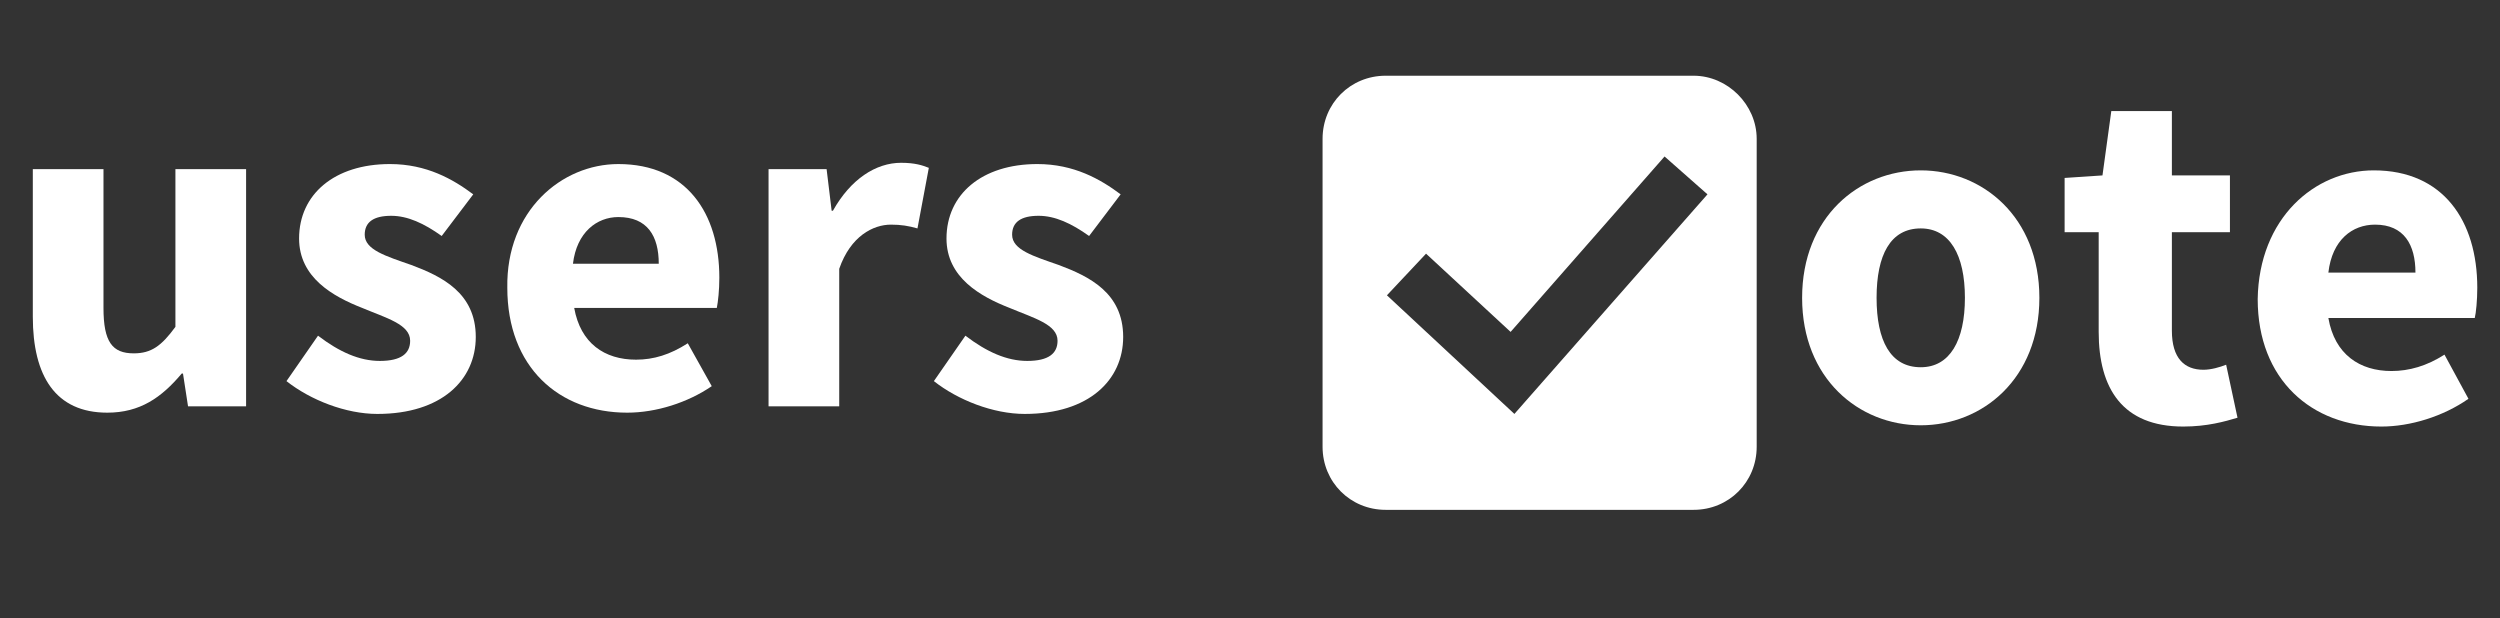 <?xml version="1.0" encoding="utf-8"?>
<!-- Generator: Adobe Illustrator 20.1.0, SVG Export Plug-In . SVG Version: 6.00 Build 0)  -->
<svg version="1.1" id="Layer_1" xmlns="http://www.w3.org/2000/svg" xmlns:xlink="http://www.w3.org/1999/xlink" x="0px" y="0px"
	 viewBox="0 0 198.1 49" style="enable-background:new 0 0 198.1 49;" xml:space="preserve">
<rect x="0" y="0" width="198.1" height="49" fill="#333333" stroke="none"/>
<style type="text/css">
	.st0{enable-background:new    ;}
	.st1{fill:#FFFFFF;}
</style>
<g class="st0">
	<path class="st1" d="M2.6,13.4h5.6v11c0,2.7,0.7,3.6,2.4,3.6c1.4,0,2.2-0.6,3.3-2.1V13.4h5.6v18.8h-4.6l-0.4-2.6h-0.1
		c-1.6,1.9-3.3,3.1-5.9,3.1c-4.1,0-5.9-2.9-5.9-7.6V13.4z"/>
	<path class="st1" d="M25.2,26.6c1.7,1.3,3.3,2,4.9,2c1.7,0,2.4-0.6,2.4-1.6c0-1.3-1.9-1.8-3.8-2.6c-2.3-0.9-5-2.4-5-5.5
		c0-3.5,2.8-5.9,7.2-5.9c2.9,0,5,1.2,6.6,2.4L35,18.7c-1.4-1-2.7-1.6-4-1.6c-1.4,0-2.1,0.5-2.1,1.5c0,1.2,1.7,1.7,3.7,2.4
		c2.4,0.9,5.1,2.2,5.1,5.7c0,3.4-2.7,6.1-7.8,6.1c-2.5,0-5.3-1.1-7.2-2.6L25.2,26.6z"/>
	<path class="st1" d="M49,13c5.4,0,8,3.9,8,9c0,1-0.1,1.9-0.2,2.4H45.5c0.5,2.8,2.4,4.1,4.9,4.1c1.4,0,2.7-0.4,4.1-1.3l1.9,3.4
		c-1.9,1.3-4.4,2.1-6.7,2.1c-5.4,0-9.5-3.6-9.5-9.9C40.1,16.7,44.5,13,49,13z M52.2,20.9c0-2.2-0.9-3.7-3.2-3.7
		c-1.7,0-3.3,1.2-3.6,3.7H52.2z"/>
	<path class="st1" d="M60.9,13.4h4.6l0.4,3.3H66c1.4-2.5,3.4-3.8,5.4-3.8c1.1,0,1.7,0.2,2.2,0.4l-0.9,4.8c-0.7-0.2-1.3-0.3-2.1-0.3
		c-1.4,0-3.2,0.9-4.1,3.5v10.9h-5.6V13.4z"/>
	<path class="st1" d="M76.5,26.6c1.7,1.3,3.3,2,4.9,2c1.7,0,2.4-0.6,2.4-1.6c0-1.3-1.9-1.8-3.8-2.6c-2.3-0.9-5-2.4-5-5.5
		c0-3.5,2.8-5.9,7.2-5.9c2.9,0,5,1.2,6.6,2.4l-2.5,3.3c-1.4-1-2.7-1.6-4-1.6c-1.4,0-2.1,0.5-2.1,1.5c0,1.2,1.7,1.7,3.7,2.4
		c2.4,0.9,5.1,2.2,5.1,5.7c0,3.4-2.7,6.1-7.8,6.1c-2.5,0-5.3-1.1-7.2-2.6L76.5,26.6z"/>
</g>
<g class="st0">
	<path class="st1" d="M152.2,13.5c4.9,0,9.4,3.7,9.4,10.1c0,6.4-4.5,10.1-9.4,10.1c-4.9,0-9.4-3.7-9.4-10.1
		C142.8,17.2,147.3,13.5,152.2,13.5z M152.2,29.1c2.3,0,3.5-2.1,3.5-5.5c0-3.4-1.2-5.5-3.5-5.5c-2.4,0-3.5,2.1-3.5,5.5
		C148.7,27,149.8,29.1,152.2,29.1z"/>
	<path class="st1" d="M166.3,18.4h-2.7v-4.3l3-0.2l0.7-5.1h4.8v5.1h4.6v4.5h-4.6v7.8c0,2.2,1,3.1,2.5,3.1c0.6,0,1.3-0.2,1.8-0.4
		l0.9,4.2c-1,0.3-2.4,0.7-4.3,0.7c-4.8,0-6.7-3-6.7-7.5V18.4z"/>
	<path class="st1" d="M188.1,13.5c5.5,0,8.2,4,8.2,9.3c0,1-0.1,2-0.2,2.4h-11.6c0.5,2.9,2.5,4.2,5,4.2c1.4,0,2.8-0.4,4.2-1.3
		l1.9,3.5c-2,1.4-4.6,2.2-6.9,2.2c-5.5,0-9.8-3.7-9.8-10.1C179,17.3,183.4,13.5,188.1,13.5z M191.4,21.6c0-2.2-0.9-3.8-3.2-3.8
		c-1.8,0-3.4,1.2-3.7,3.8H191.4z"/>
</g>
<path class="st1" d="M134.2,6h-24.4c-2.8,0-5,2.2-5,5v24.4c0,2.8,2.2,5,5,5h24.4c2.8,0,5-2.2,5-5V11C139.2,8.3,136.9,6,134.2,6z
	 M120,32.8l-10.1-9.4l3.1-3.3l6.7,6.2l12.2-13.9l3.4,3L120,32.8z"/>
</svg>
